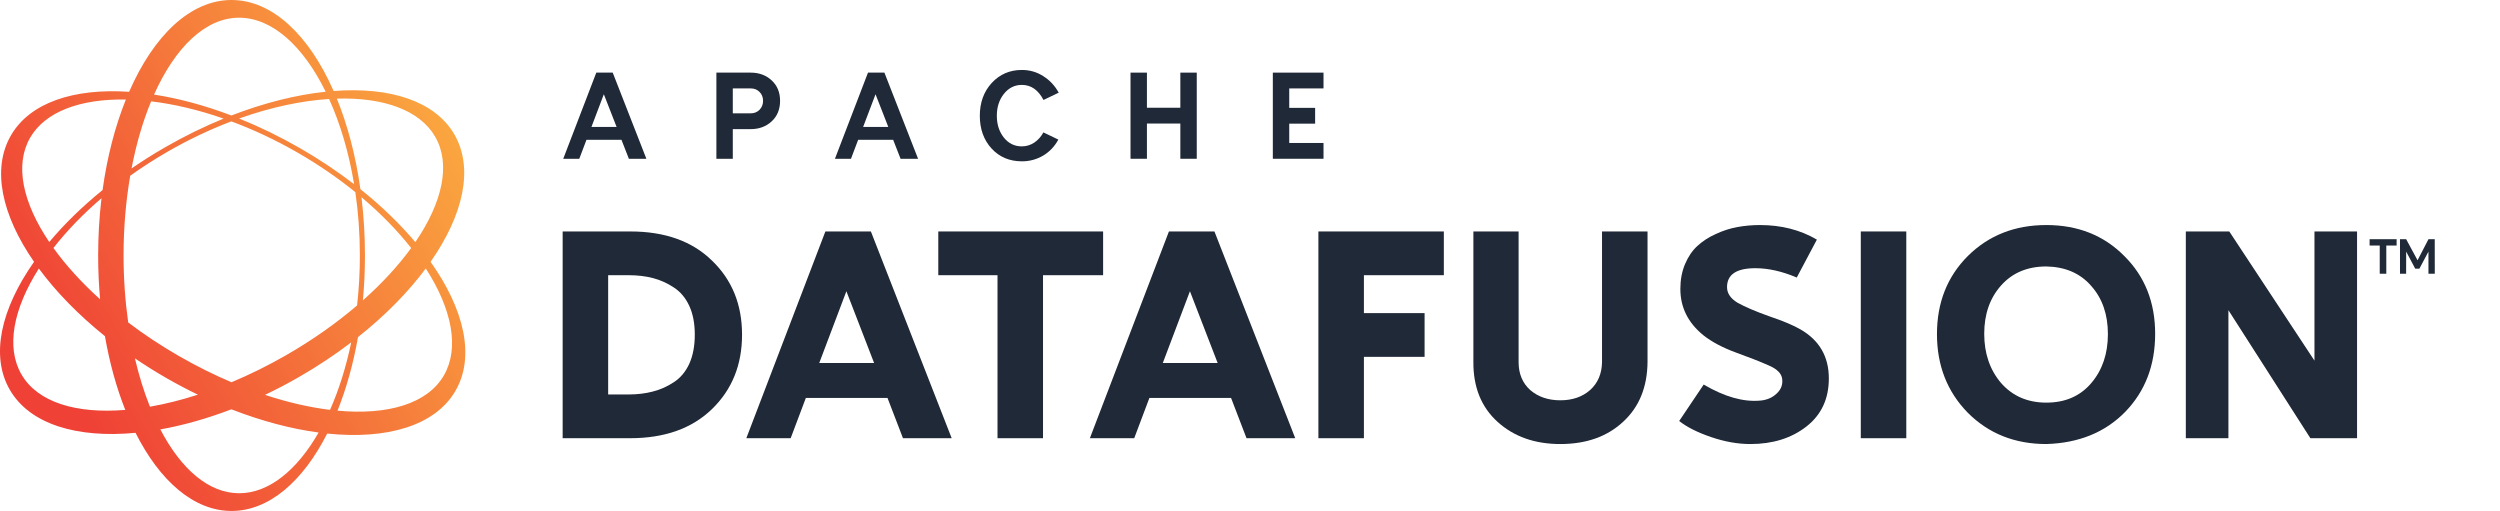<svg width="822" height="168" viewBox="0 0 822 168" fill="none" xmlns="http://www.w3.org/2000/svg">
<path fill-rule="evenodd" clip-rule="evenodd" d="M76.134 168C88.469 168 99.615 158.249 107.584 142.553C127.231 144.598 143.098 139.996 149.76 128.509C156.288 117.253 152.646 101.683 141.581 86.088C152.361 70.666 155.851 55.316 149.395 44.185C143.015 33.185 128.195 28.499 109.697 29.917C101.651 11.623 89.601 0 76.134 0C62.602 0 50.502 11.735 42.456 30.18C24.354 28.968 9.887 33.677 3.605 44.509C-2.806 55.562 0.591 70.774 11.192 86.086C0.305 101.573 -3.243 117.007 3.24 128.185C9.806 139.506 25.311 144.139 44.563 142.314C52.541 158.15 63.737 168 76.134 168ZM52.723 141.192C59.513 154.212 68.624 162.178 78.64 162.178C88.391 162.178 97.644 154.628 104.759 142.216C95.75 141.011 86.025 138.458 76.081 134.579C68.056 137.653 60.182 139.861 52.723 141.192ZM65.066 129.772C59.636 131.524 54.349 132.843 49.304 133.722C47.36 128.877 45.695 123.542 44.358 117.82C47.674 120.075 51.143 122.249 54.751 124.322C58.18 126.293 61.625 128.11 65.066 129.772ZM76.115 125.681C82.055 123.201 88.081 120.236 94.071 116.793C102.753 111.803 110.601 106.248 117.406 100.431C118.007 95.133 118.325 89.636 118.325 84C118.325 76.788 117.804 69.803 116.837 63.172C111.111 58.531 104.726 54.126 97.778 50.133C90.55 45.978 83.238 42.572 76.069 39.908C69.176 42.522 62.161 45.821 55.222 49.809C50.857 52.318 46.714 54.989 42.817 57.779C41.399 65.975 40.626 74.802 40.626 84C40.626 91.651 41.161 99.046 42.157 106.035C47.301 109.933 52.915 113.66 58.929 117.117C64.66 120.411 70.425 123.268 76.115 125.681ZM87.131 129.834C90.838 128.069 94.553 126.123 98.249 123.999C104.42 120.452 110.183 116.612 115.475 112.577C113.788 120.729 111.414 128.213 108.516 134.761C101.819 133.947 94.604 132.298 87.131 129.834ZM117.71 110.839C116.16 119.645 113.869 127.798 110.979 135.025C127.491 136.554 140.523 132.79 145.949 123.434C151.173 114.426 148.569 101.574 140.004 88.275C134.26 96.001 126.717 103.697 117.71 110.839ZM136.558 79.611C145.456 66.587 148.333 53.995 143.077 44.932C137.99 36.16 126.021 31.966 110.76 32.43C114.303 41.142 116.969 51.226 118.504 62.197C125.46 67.755 131.53 73.641 136.558 79.611ZM108.207 32.549C111.854 40.602 114.7 50.113 116.432 60.571C110.979 56.37 105.016 52.375 98.614 48.695C91.96 44.872 85.248 41.627 78.623 38.969C89.058 35.25 99.153 33.115 108.207 32.549ZM107.079 30.156C97.437 31.174 86.891 33.79 76.078 37.975C67.302 34.64 58.712 32.342 50.652 31.097C57.6 15.559 67.567 5.822 78.64 5.822C89.489 5.822 99.721 15.167 107.079 30.156ZM73.522 38.991C65.234 36.101 57.174 34.214 49.694 33.321C46.994 39.838 44.805 47.278 43.255 55.379C46.794 52.944 50.51 50.6 54.386 48.372C60.754 44.712 67.175 41.584 73.522 38.991ZM33.722 62.496C35.233 51.536 37.872 41.454 41.386 32.732C26.533 32.448 14.915 36.649 9.923 45.256C4.715 54.236 7.492 66.68 16.199 79.577C21.088 73.73 26.978 67.96 33.722 62.496ZM12.774 88.298C18.379 95.9 25.729 103.478 34.505 110.536C36.038 119.356 38.313 127.526 41.189 134.774C25.071 136.101 12.386 132.308 7.051 123.11C1.872 114.18 4.386 101.474 12.774 88.298ZM17.566 81.537C21.902 75.983 27.218 70.445 33.378 65.169C32.654 71.223 32.272 77.526 32.272 84C32.272 88.911 32.492 93.723 32.914 98.403C26.801 92.891 21.628 87.185 17.566 81.537ZM135.191 81.55C130.996 87.322 125.646 93.149 119.321 98.763C119.765 93.971 119.996 89.037 119.996 84C119.996 77.407 119.6 70.992 118.85 64.836C125.223 70.211 130.718 75.869 135.191 81.55Z" fill="url(#paint0_linear_1_181)"/>
<path d="M204.338 45.971H192.828L190.47 52.203H185.195L196.065 23.879H201.46L212.53 52.203H206.775L204.338 45.971ZM202.739 41.736L198.543 30.99L194.467 41.736H202.739Z" fill="#1F2937"/>
<path d="M235.548 23.879H246.817C249.588 23.879 251.893 24.731 253.731 26.436C255.57 28.14 256.489 30.377 256.489 33.147C256.489 35.944 255.57 38.194 253.731 39.899C251.893 41.603 249.588 42.456 246.817 42.456H240.943V52.203H235.548V23.879ZM240.943 37.262H246.857C248.003 37.262 248.962 36.876 249.735 36.103C250.507 35.304 250.894 34.319 250.894 33.147C250.894 31.975 250.507 31.003 249.735 30.231C248.989 29.459 248.03 29.072 246.857 29.072H240.943V37.262Z" fill="#1F2937"/>
<path d="M293.67 45.971H282.161L279.803 52.203H274.528L285.398 23.879H290.793L301.863 52.203H296.108L293.67 45.971ZM292.072 41.736L287.876 30.99L283.799 41.736H292.072Z" fill="#1F2937"/>
<path d="M335.992 23C338.576 23 340.92 23.679 343.025 25.037C345.157 26.369 346.848 28.18 348.101 30.471L343.105 32.868C341.373 29.565 339.002 27.914 335.992 27.914C333.62 27.914 331.649 28.899 330.077 30.87C328.532 32.814 327.759 35.211 327.759 38.061C327.759 40.911 328.532 43.308 330.077 45.252C331.622 47.169 333.594 48.128 335.992 48.128C337.457 48.128 338.816 47.715 340.068 46.89C341.32 46.038 342.319 44.919 343.065 43.534L347.981 45.891C346.782 48.128 345.117 49.886 342.985 51.164C340.854 52.416 338.523 53.042 335.992 53.042C331.942 53.042 328.625 51.644 326.041 48.847C323.456 46.024 322.164 42.429 322.164 38.061C322.164 33.72 323.47 30.124 326.081 27.275C328.718 24.425 332.022 23 335.992 23Z" fill="#1F2937"/>
<path d="M393.493 52.203H388.098V40.618H377.108V52.203H371.713V23.879H377.108V35.424H388.098V23.879H393.493V52.203Z" fill="#1F2937"/>
<path d="M435.171 29.072H423.901V35.464H432.413V40.658H423.901V47.01H435.171V52.203H418.506V23.879H435.171V29.072Z" fill="#1F2937"/>
<path d="M185 76.104H207.252C218.633 76.104 227.585 79.3 234.107 85.692C240.693 92.02 243.986 100.138 243.986 110.045C243.986 119.953 240.693 128.103 234.107 134.494C227.521 140.886 218.537 144.082 207.156 144.082H185V76.104ZM199.962 90.486V129.7H206.676C209.554 129.7 212.207 129.381 214.637 128.742C217.131 128.102 219.433 127.08 221.543 125.674C223.717 124.267 225.411 122.254 226.626 119.633C227.841 116.949 228.448 113.753 228.448 110.045C228.448 106.338 227.841 103.174 226.626 100.553C225.411 97.933 223.717 95.919 221.543 94.513C219.433 93.107 217.163 92.084 214.733 91.445C212.303 90.805 209.618 90.486 206.676 90.486H199.962Z" fill="#1F2937"/>
<path d="M291.815 130.851H264.959L259.972 144.082H245.393L271.385 76.104H286.348L312.915 144.082H296.898L291.815 130.851ZM287.403 119.346L278.291 95.759L269.371 119.346H287.403Z" fill="#1F2937"/>
<path d="M362.702 90.486H342.944V144.082H327.982V90.486H308.512V76.104H362.702V90.486Z" fill="#1F2937"/>
<path d="M404.774 130.851H377.919L372.931 144.082H358.352L384.345 76.104H399.307L425.875 144.082H409.858L404.774 130.851ZM400.362 119.346L391.251 95.759L382.331 119.346H400.362Z" fill="#1F2937"/>
<path d="M474.733 90.486H448.453V102.95H468.403V117.332H448.453V144.082H433.49V76.104H474.733V90.486Z" fill="#1F2937"/>
<path d="M541.708 76.104V118.962C541.644 127.272 538.959 133.855 533.652 138.713C528.408 143.571 521.535 146 513.03 146C504.654 146 497.78 143.571 492.409 138.713C487.038 133.855 484.384 127.272 484.448 118.962V76.104H499.315V119.058C499.315 122.893 500.594 125.961 503.151 128.262C505.773 130.499 509.066 131.618 513.03 131.618C516.995 131.618 520.256 130.499 522.813 128.262C525.371 125.961 526.682 122.893 526.746 119.058V76.104H541.708Z" fill="#1F2937"/>
<path d="M578.686 73.995C585.72 73.995 591.954 75.593 597.389 78.789L590.771 91.253C585.976 89.208 581.436 88.185 577.152 88.185C570.949 88.185 567.848 90.262 567.848 94.417C567.848 96.462 569.031 98.188 571.397 99.594C573.827 100.937 577.28 102.407 581.756 104.005C586.295 105.539 589.716 106.977 592.018 108.319C598.221 111.899 601.322 117.268 601.322 124.427C601.322 131.139 598.86 136.412 593.936 140.247C589.013 144.082 582.875 146 575.521 146C571.365 146 567.049 145.233 562.573 143.699C558.097 142.165 554.612 140.407 552.119 138.425L560.175 126.441C567.017 130.468 573.219 132.225 578.782 131.714C580.956 131.522 582.747 130.755 584.153 129.413C585.624 128.071 586.232 126.441 585.976 124.523C585.72 122.733 584.217 121.263 581.468 120.113C578.718 118.898 575.138 117.492 570.726 115.894C566.378 114.296 562.829 112.41 560.079 110.237C555.028 106.146 552.502 101.065 552.502 94.992C552.502 91.988 553.014 89.272 554.037 86.843C555.06 84.414 556.403 82.432 558.065 80.898C559.792 79.3 561.806 77.99 564.108 76.967C566.41 75.88 568.775 75.113 571.205 74.666C573.635 74.218 576.129 73.995 578.686 73.995Z" fill="#1F2937"/>
<path d="M626.79 144.082H611.828V76.104H626.79V144.082Z" fill="#1F2937"/>
<path d="M647.041 84.158C653.882 77.382 662.482 73.995 672.841 73.995C683.199 73.995 691.735 77.382 698.449 84.158C705.227 90.87 708.616 99.403 708.616 109.758C708.616 120.113 705.323 128.678 698.737 135.453C692.151 142.165 683.519 145.68 672.841 146C662.482 146 653.882 142.58 647.041 135.741C640.263 128.838 636.874 120.208 636.874 109.854C636.874 99.499 640.263 90.933 647.041 84.158ZM672.841 87.61C666.638 87.61 661.683 89.687 657.975 93.842C654.266 97.996 652.412 103.302 652.412 109.758C652.412 116.213 654.266 121.615 657.975 125.961C661.747 130.244 666.702 132.385 672.841 132.385C679.043 132.385 683.966 130.244 687.611 125.961C691.256 121.679 693.078 116.309 693.078 109.854C693.078 103.398 691.256 98.124 687.611 94.034C684.03 89.879 679.107 87.737 672.841 87.61Z" fill="#1F2937"/>
<path d="M774.999 144.082H759.653L732.702 101.991V144.082H718.699V76.104H732.99L760.996 118.579V76.104H774.999V144.082Z" fill="#1F2937"/>
<path d="M788.008 80.736H784.616V90H782.456V80.736H779.128V78.656H788.008V80.736ZM800.557 90H798.477V82.72L795.501 88.336H794.125L791.149 82.72L791.133 90H789.117V78.656H791.149L794.893 85.584L798.477 78.656H800.541L800.557 90Z" fill="#1F2937"/>
<defs>
<linearGradient id="paint0_linear_1_181" x1="30.43" y1="141.748" x2="176.07" y2="60.787" gradientUnits="userSpaceOnUse">
<stop stop-color="#EF4136"/>
<stop offset="1" stop-color="#FBB040"/>
</linearGradient>
</defs>
</svg>
